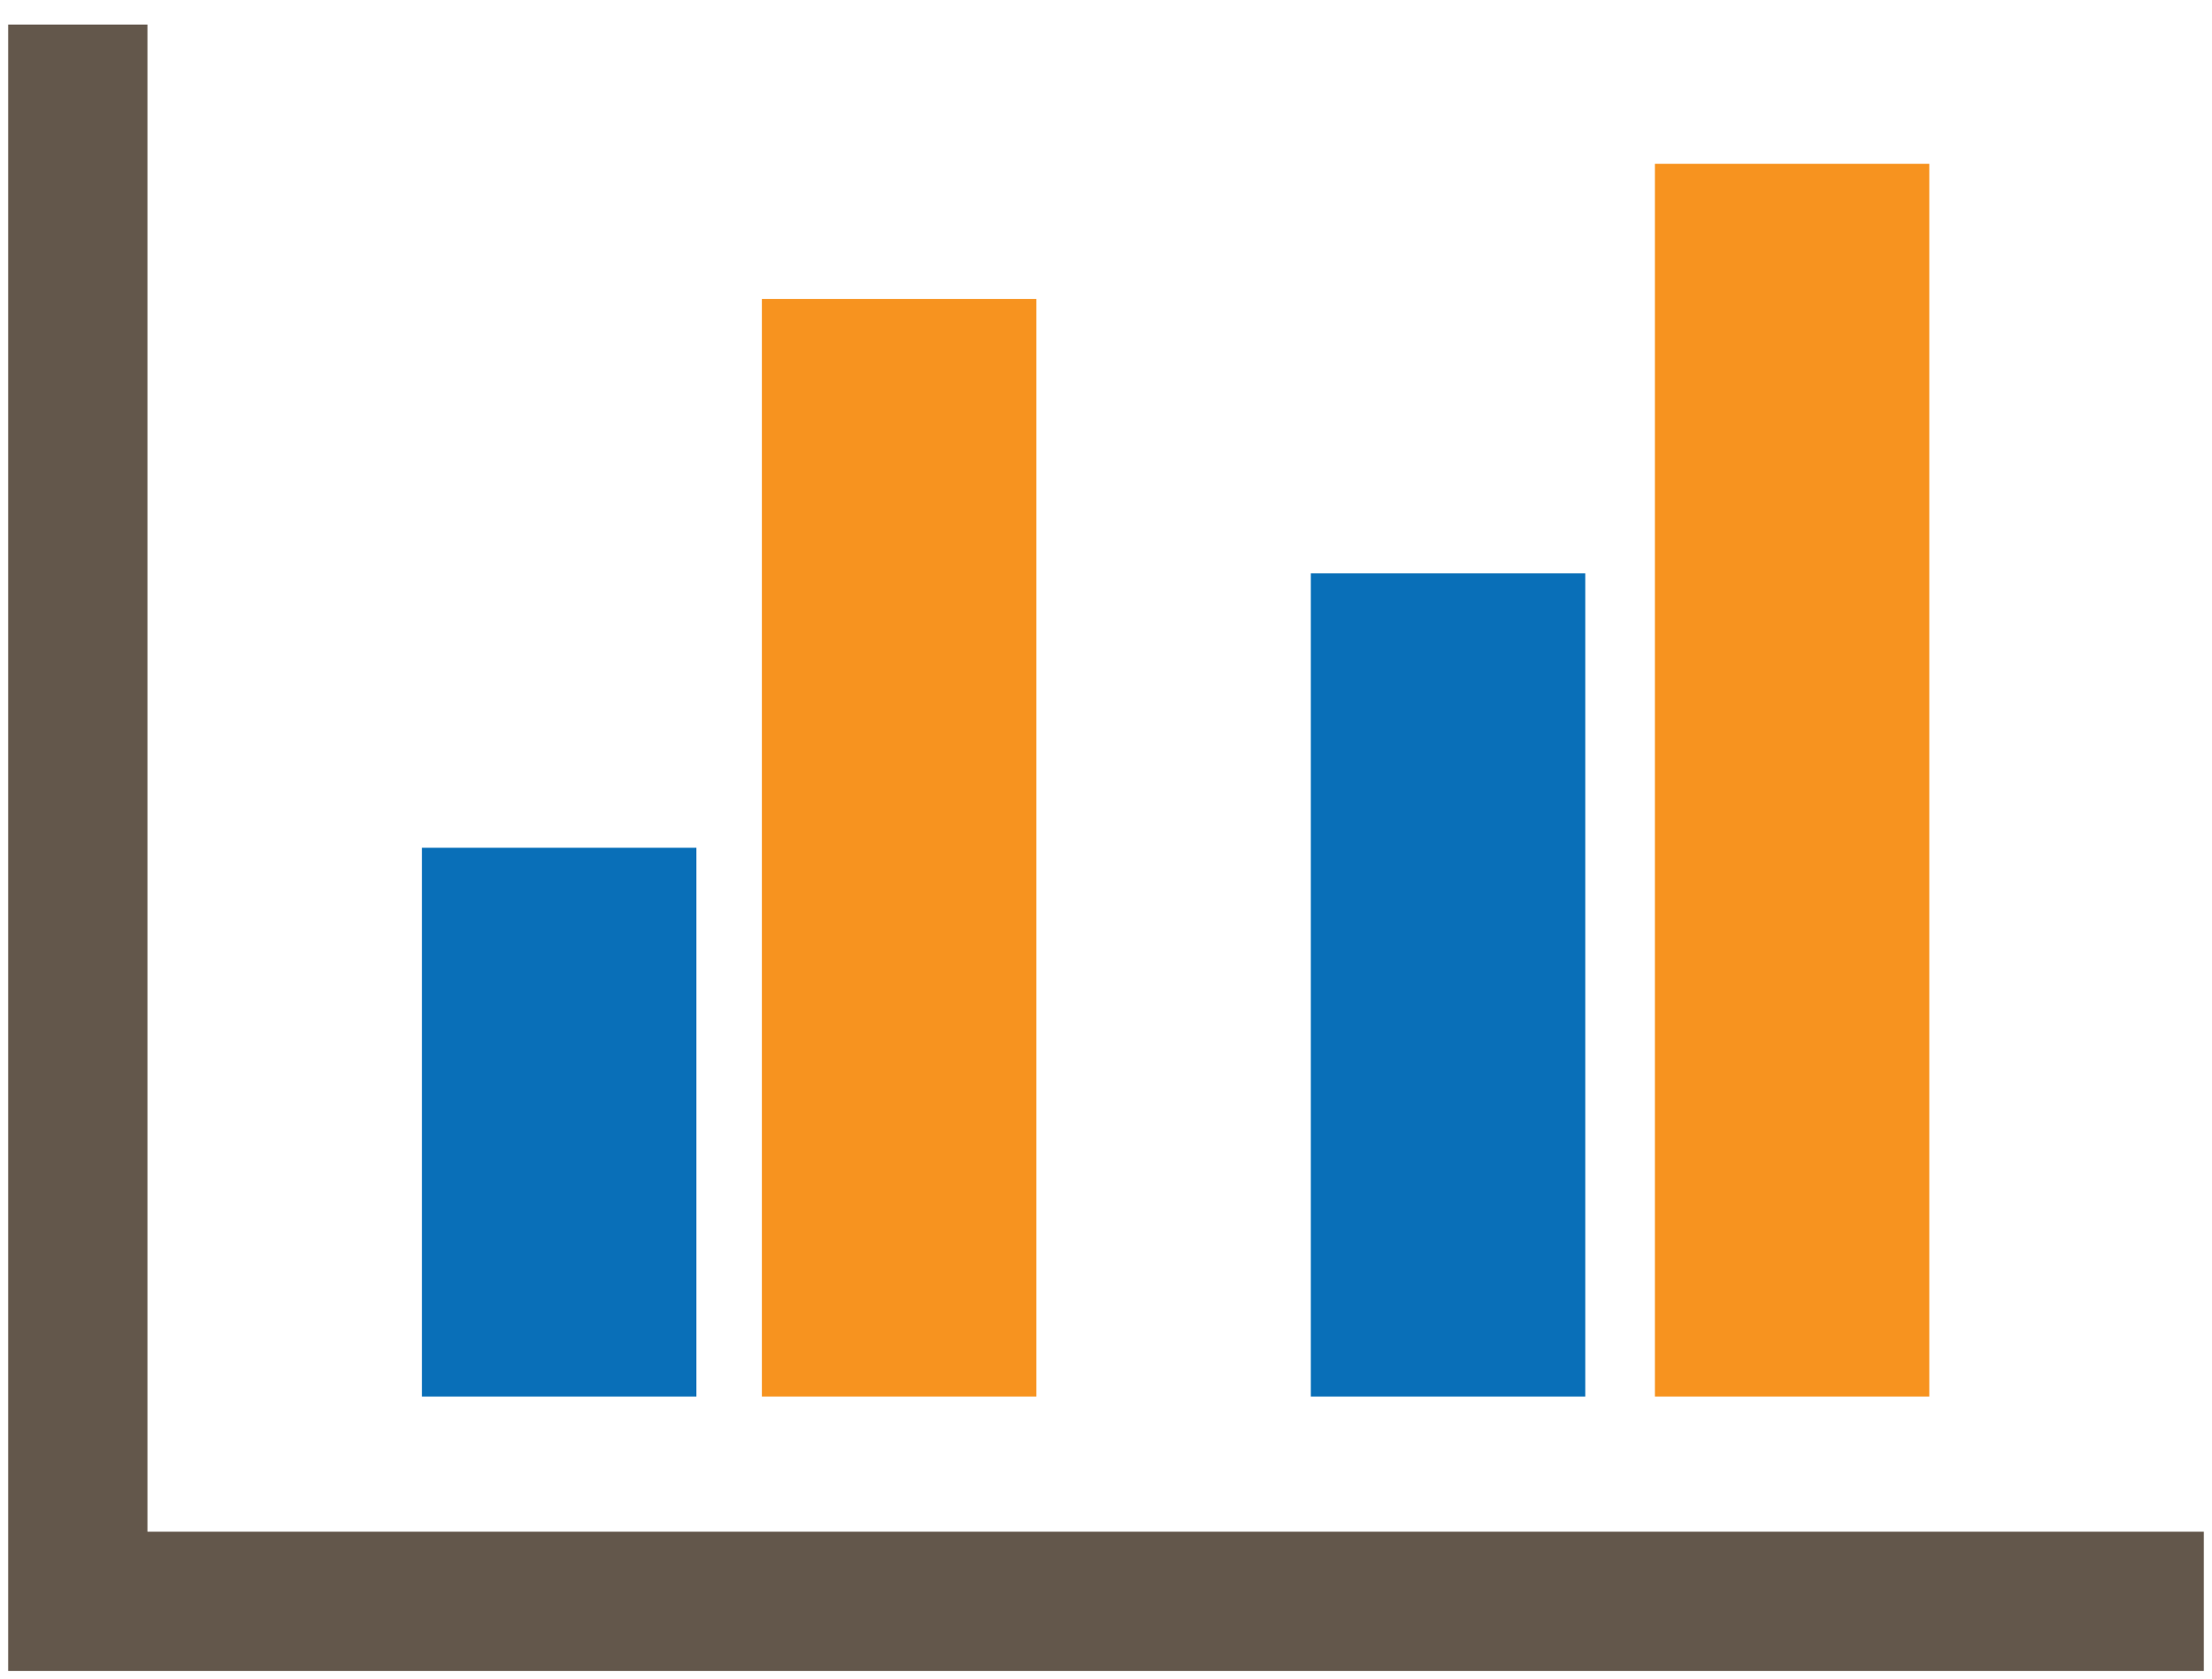 <?xml version="1.0" encoding="UTF-8" standalone="no"?>
<svg width="54px" height="41px" viewBox="0 0 54 41" version="1.1" xmlns="http://www.w3.org/2000/svg" xmlns:xlink="http://www.w3.org/1999/xlink" xmlns:sketch="http://www.bohemiancoding.com/sketch/ns">
    <!-- Generator: Sketch 3.2.2 (9983) - http://www.bohemiancoding.com/sketch -->
    <title>Group</title>
    <desc>Created with Sketch.</desc>
    <defs></defs>
    <g id="Page-1" stroke="none" stroke-width="1" fill="none" fill-rule="evenodd" sketch:type="MSPage">
        <g id="Group" sketch:type="MSLayerGroup">
            <path d="M53.8,40.8 L0.2,40.8 L0.2,0.6 L3.6,0.6 L3.6,37.4 L53.8,37.4 L53.8,40.8" id="Fill-16" fill="#63574B" sketch:type="MSShapeGroup"></path>
            <path d="M10.3,20.7 L17,20.7 L17,34.1 L10.3,34.1 L10.3,20.7 Z" id="Fill-17" fill="#096FB8" sketch:type="MSShapeGroup"></path>
            <path d="M18.6,7.3 L25.3,7.3 L25.3,34.1 L18.6,34.1 L18.6,7.3 Z" id="Fill-18" fill="#F7931F" sketch:type="MSShapeGroup"></path>
            <path d="M32,14 L38.7,14 L38.7,34.1 L32,34.1 L32,14 Z" id="Fill-19" fill="#096FB8" sketch:type="MSShapeGroup"></path>
            <path d="M40.4,4 L47.099,4 L47.099,34.1 L40.4,34.1 L40.4,4 Z" id="Fill-20" fill="#F7931F" sketch:type="MSShapeGroup"></path>
        </g>
    </g>
</svg>